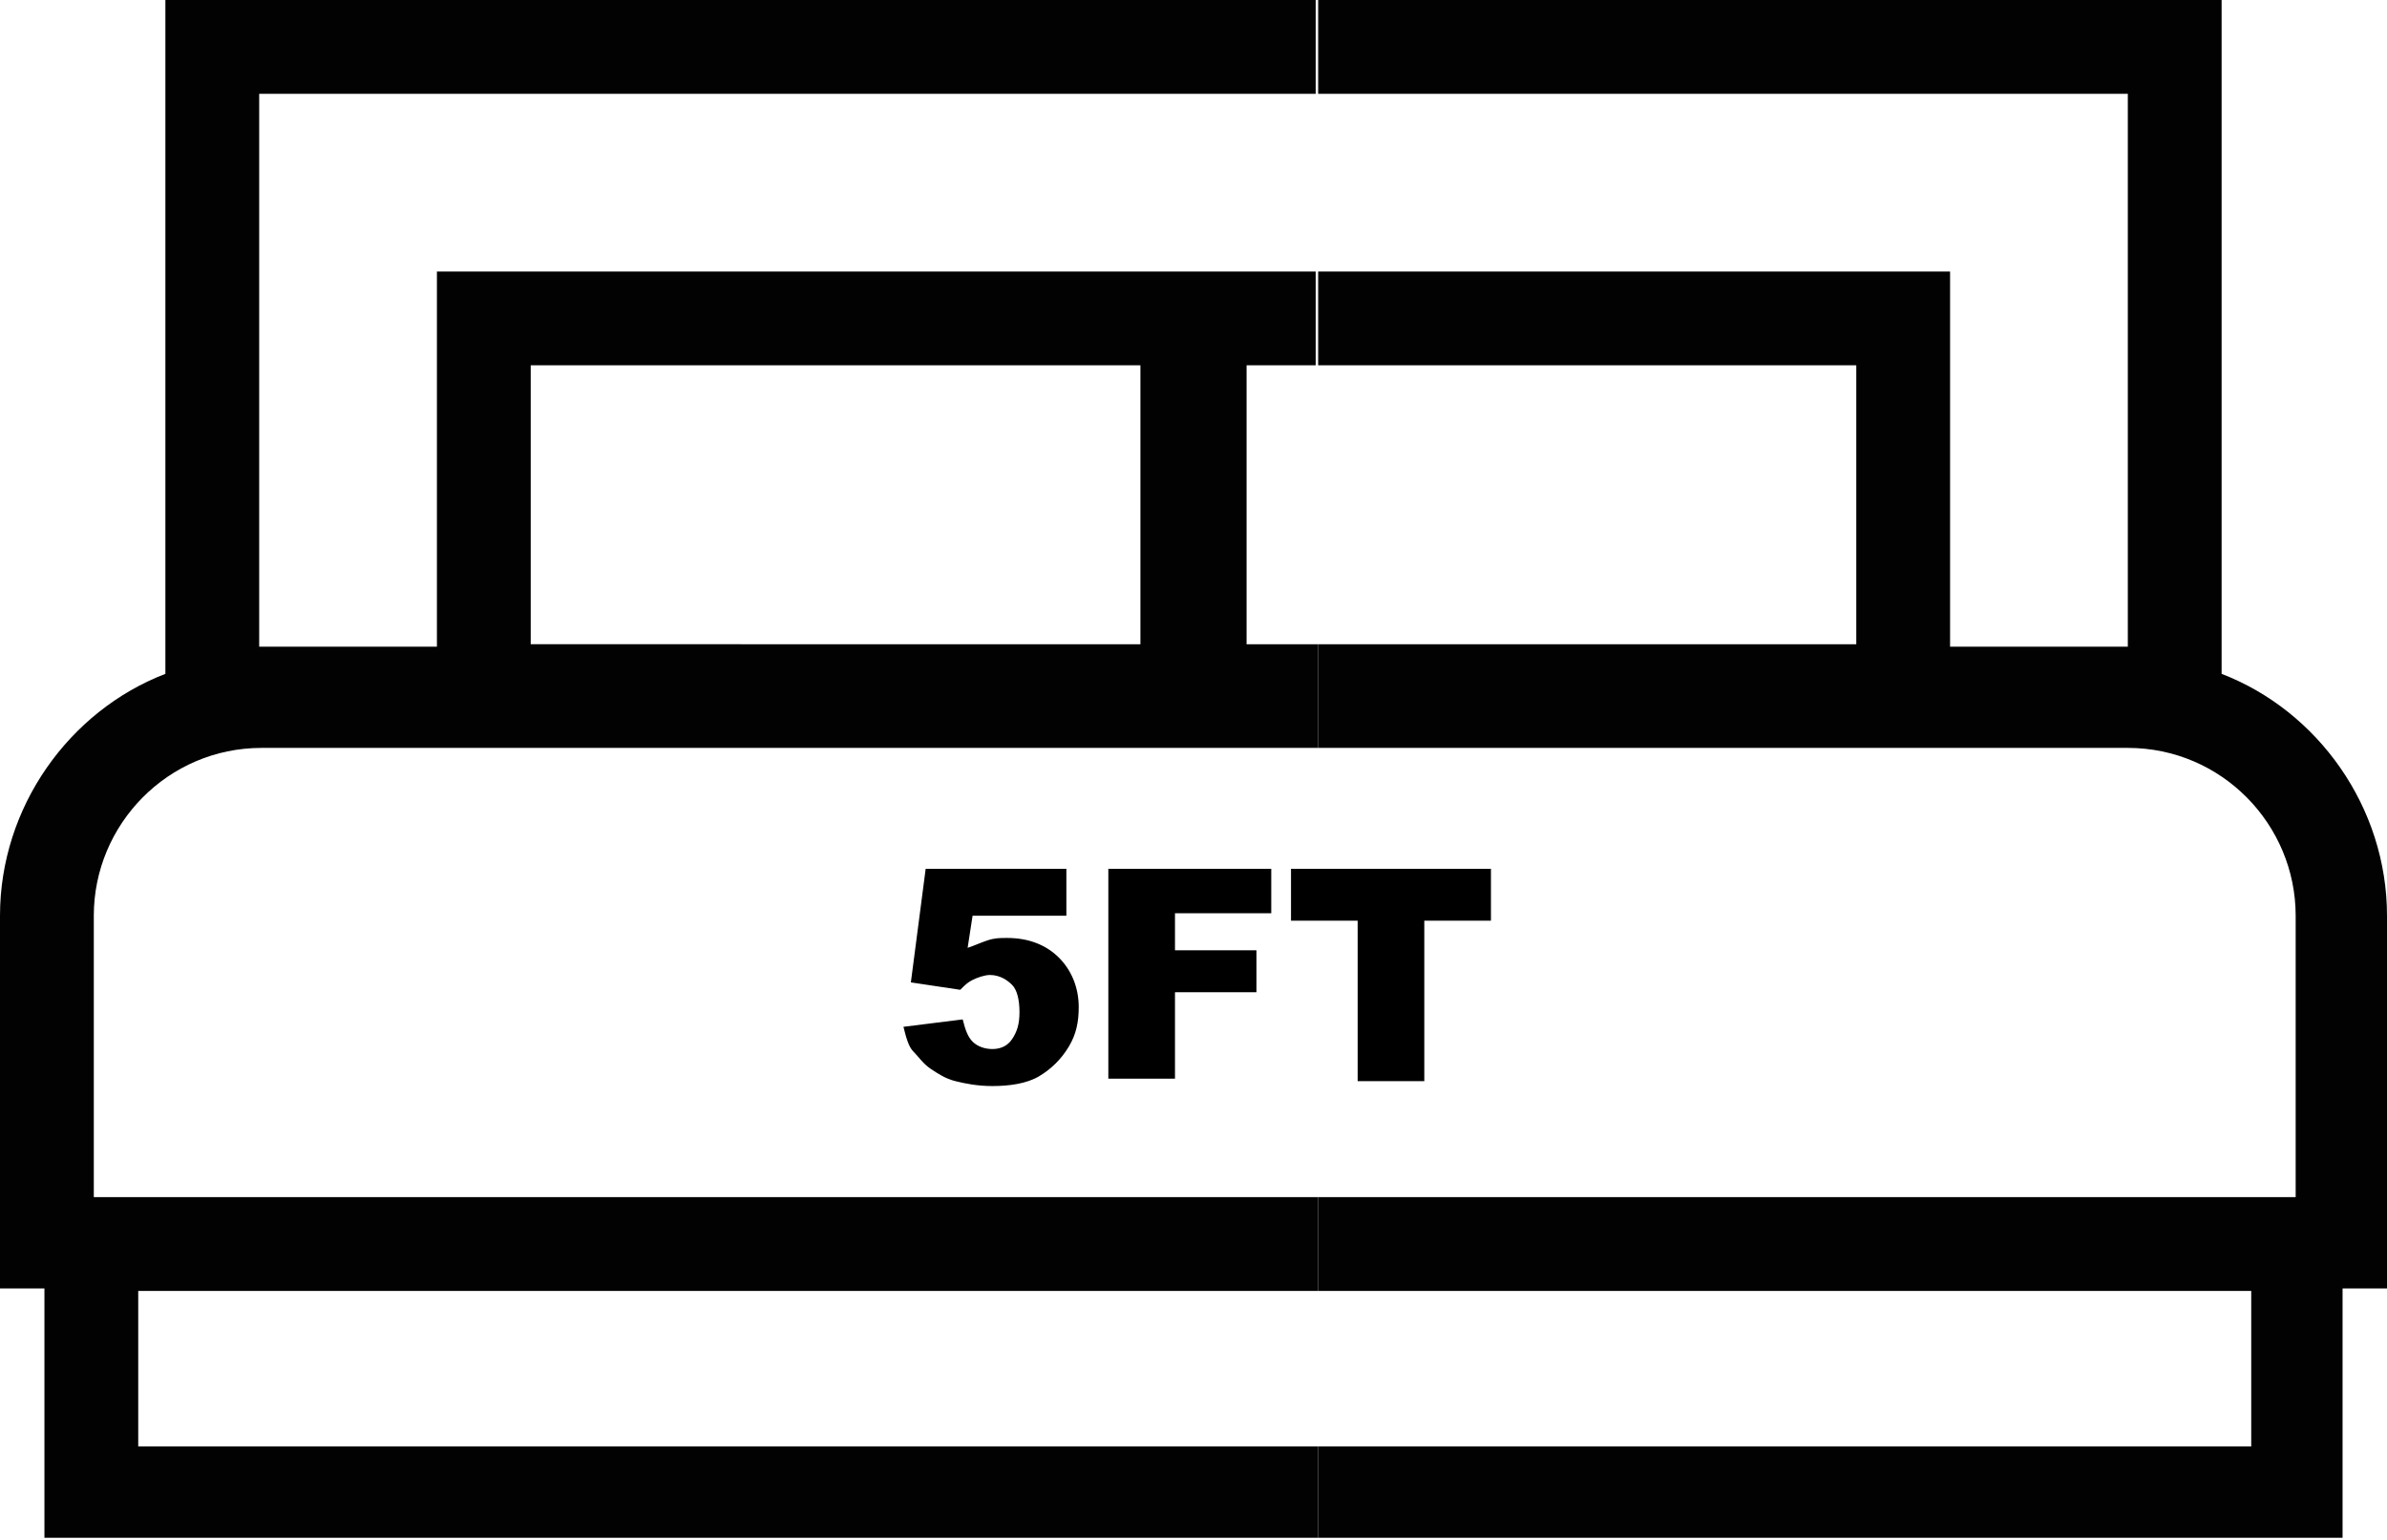 <?xml version="1.0" encoding="utf-8"?>
<!-- Generator: Adobe Illustrator 23.1.1, SVG Export Plug-In . SVG Version: 6.00 Build 0)  -->
<svg version="1.1" id="Layer_1" xmlns="http://www.w3.org/2000/svg" xmlns:xlink="http://www.w3.org/1999/xlink" x="0px" y="0px"
	 viewBox="0 0 96.7 62.4" style="enable-background:new 0 0 96.7 62.4;" xml:space="preserve">
<style type="text/css">
	.st0{fill:#020203;}
</style>
<g>
	<g>
		<path class="st0" d="M53.4,62.4v-3.8H5.6v-6.3h47.8v-3.8H3.8V37.1c0-3.7,3-6.8,6.8-6.8h42.8v-4.2H21.5V14.8h31.8V11H17.7v15.2
			h-7.2V3.8h42.8V0H6.7v27.3C2.8,28.8,0,32.7,0,37.1v15.1h1.8v10.1H53.4z"/>
		<path class="st0" d="M53.4,62.4v-3.8h37.8v-6.3H53.4v-3.8h39.6V37.1c0-3.7-3-6.8-6.8-6.8H53.4v-4.2h21.8V14.8H53.4V11H79v15.2h7.2
			V3.8H53.4V0L90,0v27.3c3.9,1.5,6.7,5.4,6.7,9.8v15.1h-1.8v10.1H53.4z"/>
	</g>
	<rect x="46.2" y="13.4" class="st0" width="4.3" height="13.6"/>
	<g>
		<path d="M37.5,35.2h5.7v1.9h-3.8l-0.2,1.3c0.3-0.1,0.5-0.2,0.8-0.3s0.5-0.1,0.8-0.1c0.9,0,1.6,0.3,2.1,0.8s0.8,1.2,0.8,2
			c0,0.6-0.1,1.1-0.4,1.6s-0.7,0.9-1.2,1.2s-1.2,0.4-1.9,0.4c-0.6,0-1.1-0.1-1.5-0.2s-0.7-0.3-1-0.5s-0.5-0.5-0.7-0.7
			s-0.3-0.6-0.4-1l2.4-0.3c0.1,0.4,0.2,0.7,0.4,0.9s0.5,0.3,0.8,0.3c0.3,0,0.6-0.1,0.8-0.4s0.3-0.6,0.3-1.1c0-0.5-0.1-0.9-0.3-1.1
			s-0.5-0.4-0.9-0.4c-0.2,0-0.5,0.1-0.7,0.2c-0.2,0.1-0.3,0.2-0.5,0.4l-2-0.3L37.5,35.2z"/>
		<path d="M44.9,35.2h6.6V37h-3.9v1.5h3.3v1.7h-3.3v3.5h-2.7V35.2z"/>
		<path d="M52.3,35.2h8.1v2.1h-2.7v6.5H55v-6.5h-2.7V35.2z"/>
	</g>
</g>
</svg>
